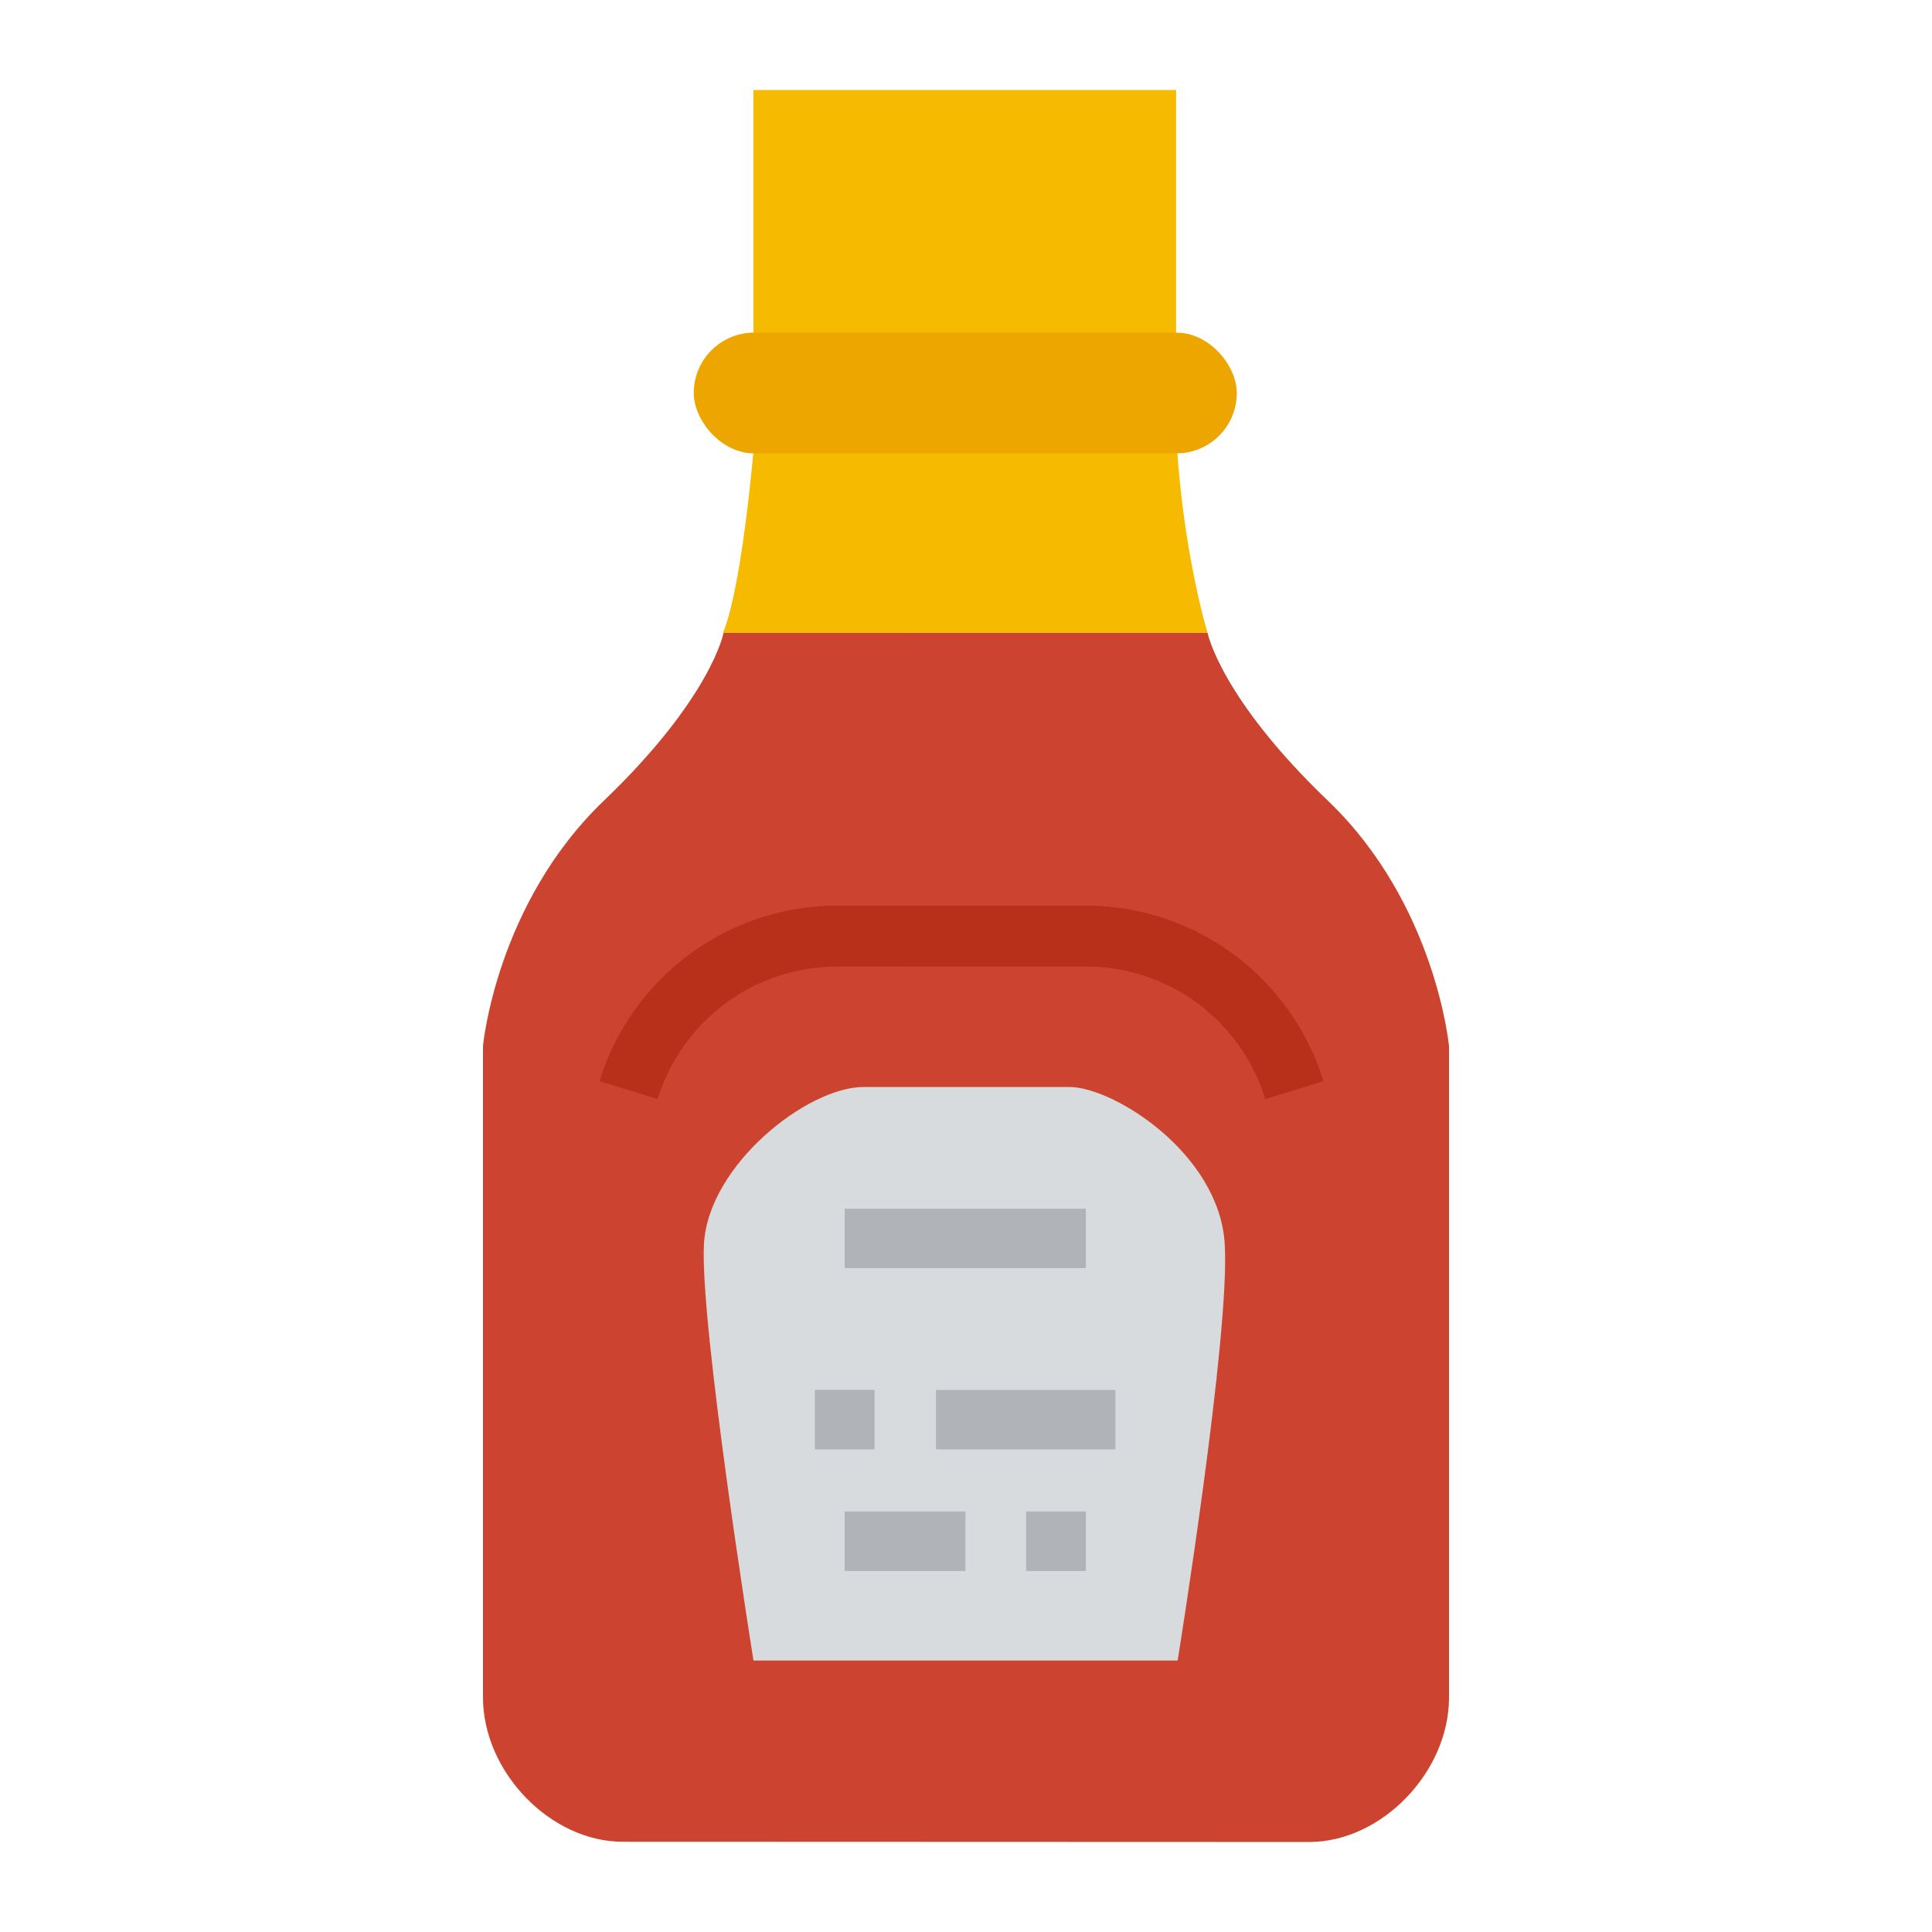 <svg width="24" height="24" viewBox="0 0 24 24" fill="none" xmlns="http://www.w3.org/2000/svg">
<path d="M8.989 7.859L15.001 7.862C15.001 7.862 15.159 8.667 16.498 9.949C17.837 11.232 18 12.995 18 12.995V21.09C18 22.011 17.164 22.882 16.263 22.882L7.736 22.879C6.835 22.879 6 22.008 6 21.087V12.992C6 12.992 6.163 11.229 7.501 9.947C8.84 8.664 8.989 7.859 8.989 7.859Z" fill="#CC442F"/>
<path d="M8.745 15.451C8.801 14.472 10.027 13.503 10.729 13.503C11.43 13.503 12.736 13.503 13.284 13.503C13.833 13.503 15.144 14.327 15.214 15.451C15.284 16.575 14.629 20.628 14.629 20.628H9.36C9.36 20.628 8.689 16.43 8.745 15.451Z" fill="#D8DBDD"/>
<rect x="10.493" y="15.015" width="2.996" height="0.738" fill="#B0B4B8"/>
<rect x="11.627" y="17.267" width="2.229" height="0.738" fill="#B0B4B8"/>
<rect x="10.493" y="18.776" width="1.5" height="0.74" fill="#B0B4B8"/>
<rect x="10.122" y="17.265" width="0.742" height="0.74" fill="#B0B4B8"/>
<rect x="12.747" y="18.776" width="0.742" height="0.74" fill="#B0B4B8"/>
<path d="M14.61 1.118H9.359V4.118V5.615C9.184 7.493 8.979 7.862 8.979 7.862H15.001C15.001 7.862 14.498 6.241 14.61 4.118V1.118Z" fill="#F6BB00"/>
<rect x="8.618" y="4.132" width="6.746" height="1.5" rx="0.75" fill="#EDA600"/>
<path d="M13.489 11.25C14.148 11.25 14.791 11.462 15.322 11.853C15.854 12.245 16.246 12.799 16.441 13.431L15.718 13.653C15.571 13.175 15.275 12.758 14.873 12.461C14.472 12.166 13.987 12.006 13.489 12.006L10.4 12.007C9.902 12.007 9.416 12.166 9.015 12.461C8.613 12.758 8.317 13.175 8.169 13.653L7.447 13.431C7.642 12.799 8.034 12.245 8.567 11.853C9.098 11.461 9.74 11.25 10.4 11.25H13.489Z" fill="#B82F1A"/>
</svg>
